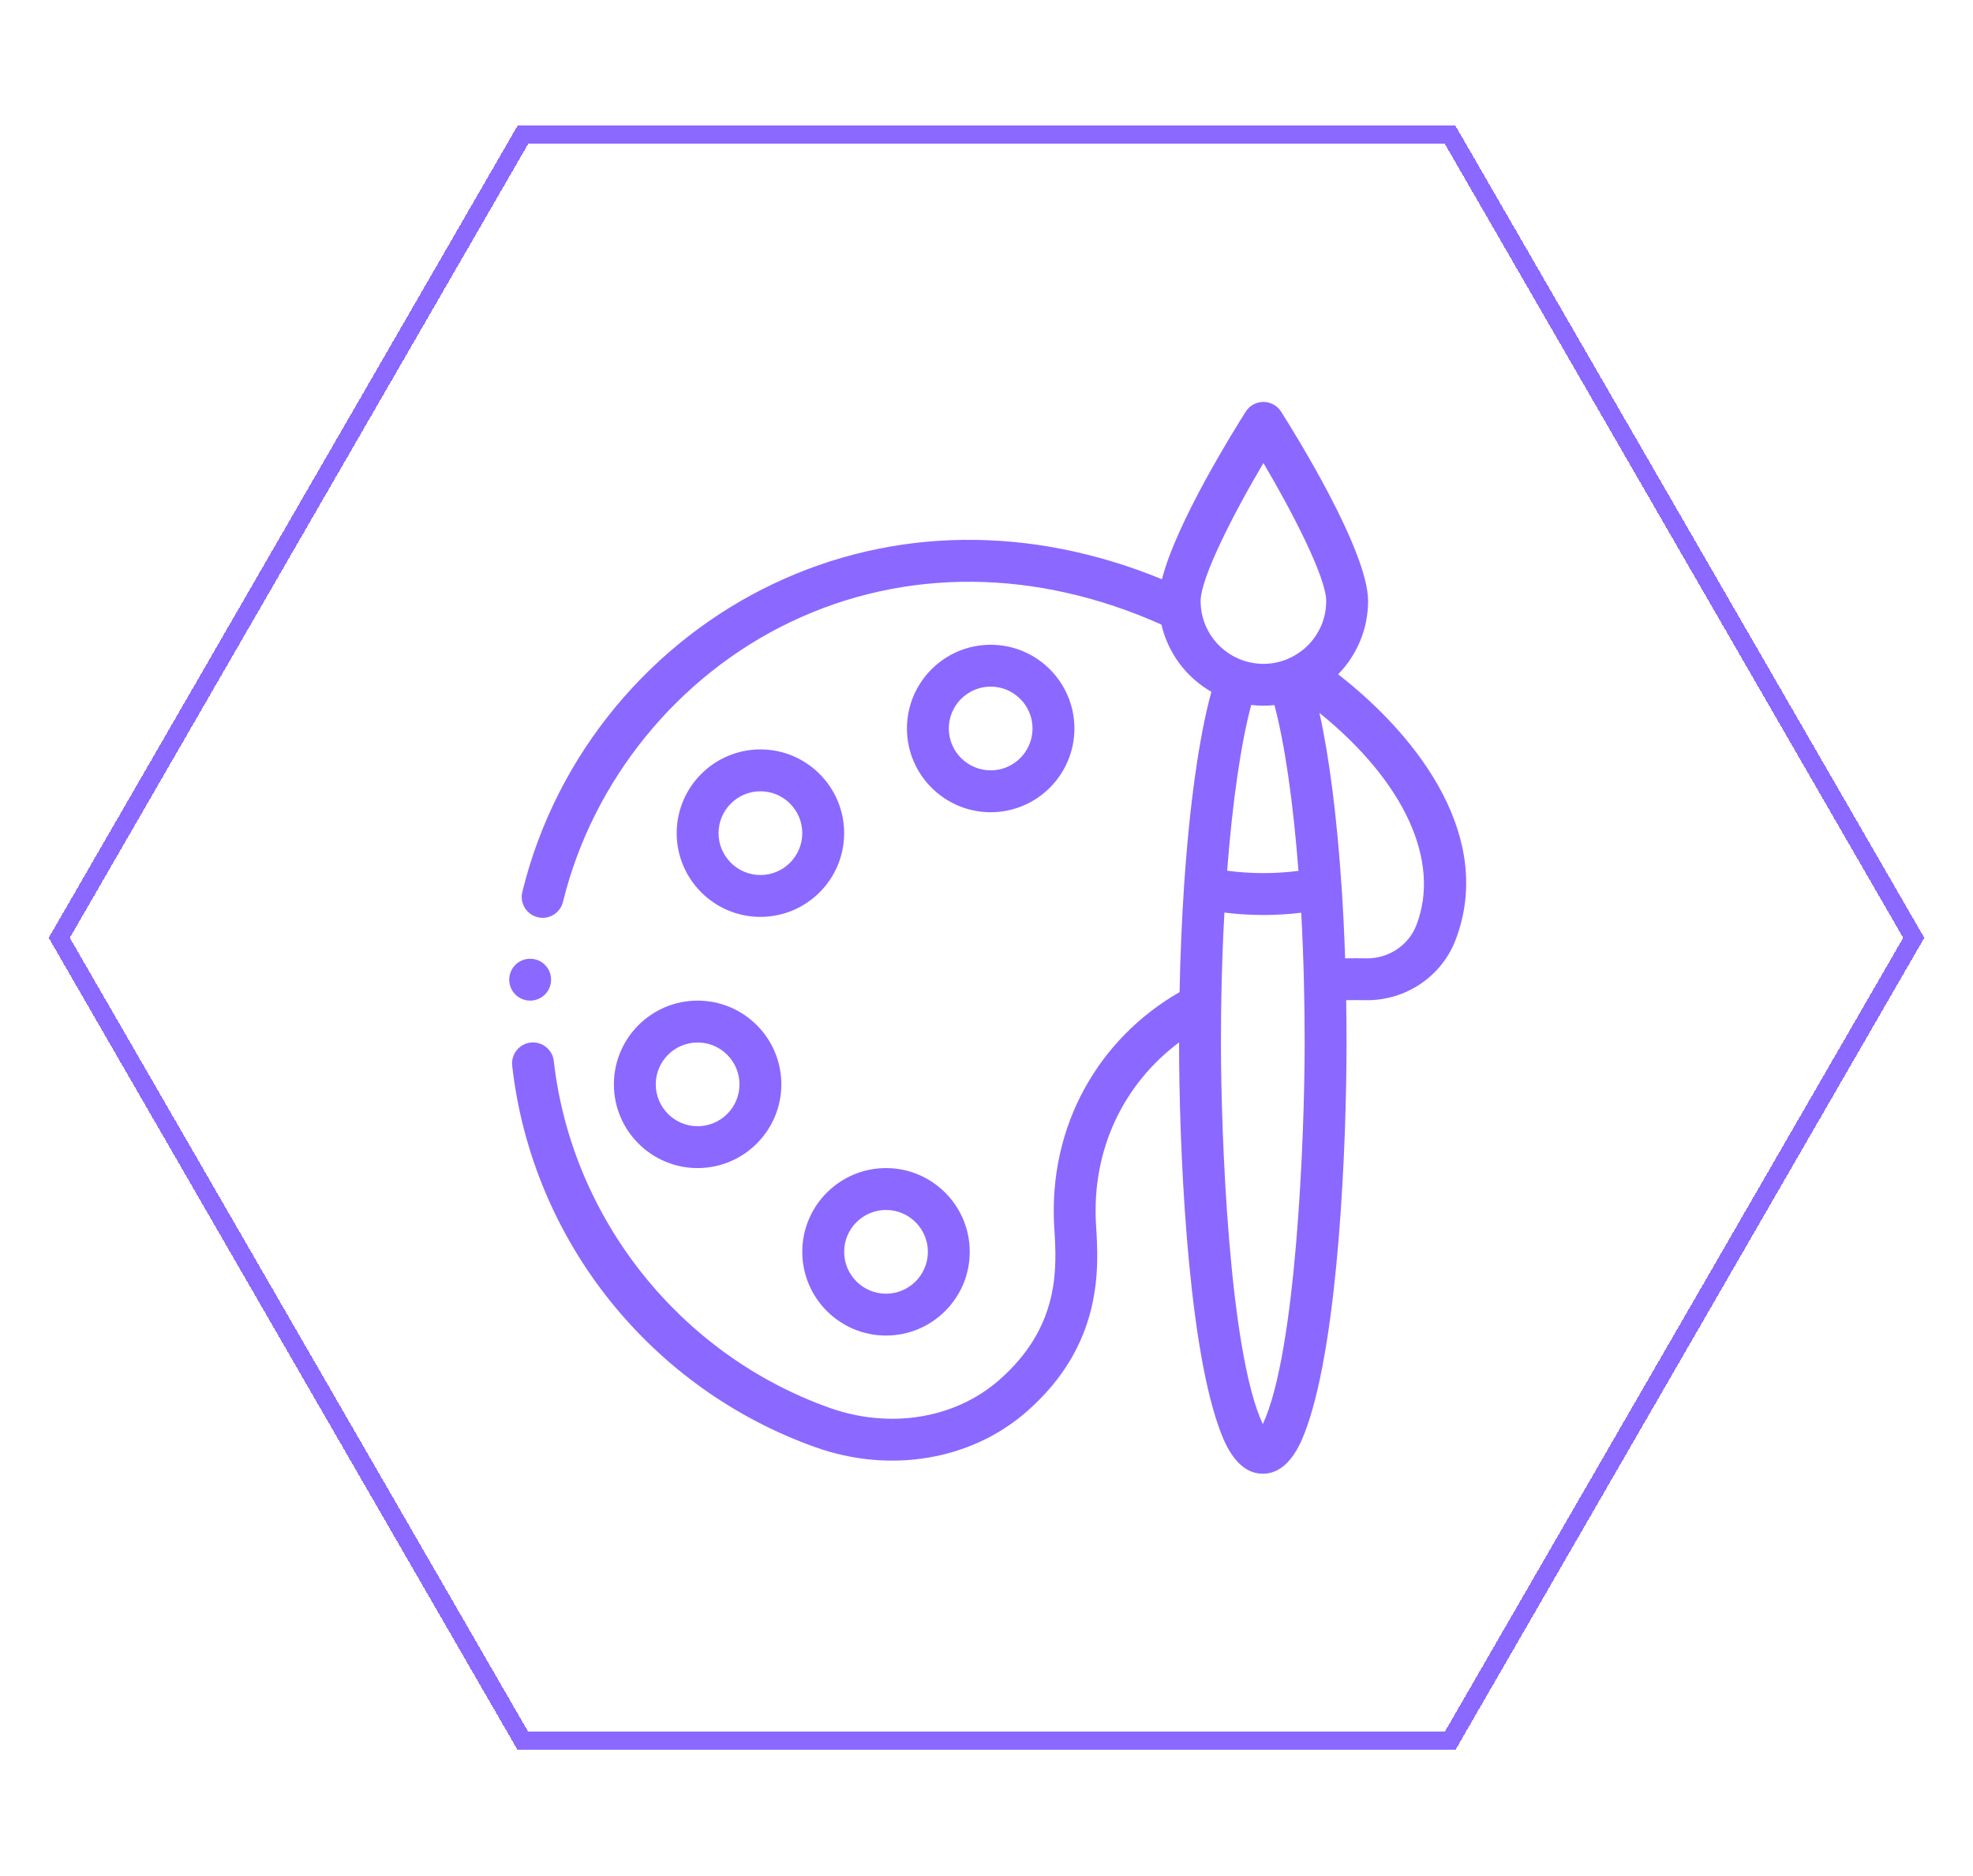 <svg width="162" height="154" viewBox="0 0 162 154" fill="none" xmlns="http://www.w3.org/2000/svg">
<g filter="url(#filter0_d_1158_381)">
<path d="M4 77L42.5 10.316H119.5L158 77L119.5 143.684H42.5L4 77Z" fill="white" fill-opacity="0.08" shape-rendering="crispEdges"/>
<path d="M42.933 142.934L4.866 77L42.933 11.066H119.067L157.134 77L119.067 142.934H42.933Z" stroke="#8B68FF" stroke-width="1.5" shape-rendering="crispEdges"/>
</g>
<g clip-path="url(#clip0_1158_381)">
<path d="M62.437 61.531C58.646 61.531 55.562 64.616 55.562 68.406C55.562 72.197 58.646 75.281 62.437 75.281C66.228 75.281 69.312 72.197 69.312 68.406C69.312 64.616 66.228 61.531 62.437 61.531ZM62.437 71.844C60.541 71.844 58.999 70.302 58.999 68.406C58.999 66.511 60.541 64.969 62.437 64.969C64.333 64.969 65.874 66.511 65.874 68.406C65.874 70.302 64.333 71.844 62.437 71.844Z" fill="#8B68FF"/>
<path d="M88.218 59.813C88.218 56.022 85.134 52.938 81.343 52.938C77.552 52.938 74.468 56.022 74.468 59.813C74.468 63.603 77.552 66.688 81.343 66.688C85.134 66.688 88.218 63.603 88.218 59.813ZM77.905 59.813C77.905 57.917 79.448 56.375 81.343 56.375C83.239 56.375 84.78 57.917 84.78 59.813C84.78 61.708 83.239 63.25 81.343 63.25C79.448 63.25 77.905 61.708 77.905 59.813Z" fill="#8B68FF"/>
<path d="M50.405 89.031C50.405 92.822 53.49 95.906 57.28 95.906C61.072 95.906 64.155 92.822 64.155 89.031C64.155 85.241 61.072 82.156 57.28 82.156C53.49 82.156 50.405 85.241 50.405 89.031ZM57.28 85.594C59.176 85.594 60.718 87.136 60.718 89.031C60.718 90.927 59.176 92.469 57.28 92.469C55.385 92.469 53.843 90.927 53.843 89.031C53.843 87.136 55.385 85.594 57.28 85.594Z" fill="#8B68FF"/>
<path d="M65.874 102.781C65.874 106.572 68.958 109.656 72.749 109.656C76.54 109.656 79.624 106.572 79.624 102.781C79.624 98.991 76.54 95.906 72.749 95.906C68.958 95.906 65.874 98.991 65.874 102.781ZM76.187 102.781C76.187 104.677 74.645 106.219 72.749 106.219C70.854 106.219 69.312 104.677 69.312 102.781C69.312 100.886 70.854 99.344 72.749 99.344C74.645 99.344 76.187 100.886 76.187 102.781Z" fill="#8B68FF"/>
<path d="M112.331 49.346C112.331 45.256 106.381 35.676 105.188 33.798C104.872 33.301 104.325 33 103.737 33C103.148 33 102.601 33.301 102.286 33.798C101.244 35.439 96.571 42.959 95.406 47.559C84.604 43.121 73.344 43.242 63.456 47.955C53.625 52.64 45.697 61.755 42.888 73.231C42.661 74.153 43.226 75.083 44.148 75.308C44.285 75.342 44.423 75.358 44.558 75.358C45.331 75.358 46.034 74.832 46.226 74.048C48.668 64.072 55.663 55.477 64.935 51.057C74.311 46.589 85.085 46.677 95.365 51.283C95.904 53.616 97.403 55.619 99.466 56.802C98.454 60.485 97.666 66.074 97.218 72.812C97.036 75.547 96.913 78.451 96.853 81.458C90.326 85.203 86.028 92.329 86.566 100.84C86.77 104.056 87.079 108.916 82.015 113.33C78.398 116.484 73.075 117.35 68.123 115.593C55.833 111.231 46.941 100.053 45.47 87.115C45.364 86.172 44.51 85.495 43.569 85.601C42.626 85.708 41.948 86.56 42.055 87.503C43.705 102.022 53.583 114.079 66.974 118.832C73.096 121.005 79.724 119.888 84.274 115.921C90.616 110.392 90.213 104.037 89.996 100.622C89.596 94.279 92.36 88.913 96.812 85.587V85.594C96.812 93.734 97.435 109.687 100.059 117.125C100.433 118.185 101.426 121 103.687 121C105.949 121 106.942 118.185 107.315 117.125C109.923 109.733 110.562 93.898 110.562 85.594C110.562 84.414 110.552 83.253 110.532 82.12C111.063 82.113 111.6 82.112 112.145 82.121C115.4 82.169 118.357 80.188 119.509 77.188C122.668 68.959 116.797 60.763 109.872 55.363C111.425 53.78 112.331 51.63 112.331 49.346ZM103.737 38.014C106.217 42.212 108.893 47.454 108.893 49.346C108.893 52.33 106.414 54.568 103.629 54.505C100.859 54.443 98.581 52.182 98.581 49.346C98.581 47.454 101.257 42.212 103.737 38.014ZM103.737 57.94C104.041 57.94 104.343 57.922 104.642 57.891C105.483 61.038 106.18 65.835 106.615 71.503C104.681 71.751 102.694 71.747 100.76 71.49C101.194 65.823 101.892 61.028 102.735 57.88C103.066 57.919 103.401 57.94 103.737 57.94ZM103.687 116.929C100.91 110.99 100.249 93.1 100.249 85.594C100.249 84.634 100.271 82.52 100.272 82.514C100.312 79.897 100.4 77.355 100.534 74.928C101.593 75.06 102.665 75.126 103.737 75.126C104.776 75.126 105.815 75.064 106.842 74.94C106.942 76.771 107.016 78.651 107.062 80.555C107.103 82.167 107.124 83.863 107.124 85.594C107.124 93.334 106.425 111.073 103.687 116.929ZM116.3 75.956C115.662 77.615 114.012 78.715 112.199 78.685C111.609 78.675 111.023 78.675 110.446 78.684C110.38 76.692 110.283 74.73 110.158 72.832C110.157 72.821 110.155 72.809 110.154 72.798C109.772 67.046 109.14 62.132 108.336 58.53C115.292 64.16 118.326 70.678 116.3 75.956Z" fill="#8B68FF"/>
<path d="M45.249 80.438C45.249 81.387 44.48 82.156 43.53 82.156C42.582 82.156 41.812 81.387 41.812 80.438C41.812 79.488 42.582 78.719 43.53 78.719C44.48 78.719 45.249 79.488 45.249 80.438Z" fill="#8B68FF"/>
</g>
<defs>
<filter id="filter0_d_1158_381" x="0" y="6.316" width="162" height="141.367" filterUnits="userSpaceOnUse" color-interpolation-filters="sRGB">
<feFlood flood-opacity="0" result="BackgroundImageFix"/>
<feColorMatrix in="SourceAlpha" type="matrix" values="0 0 0 0 0 0 0 0 0 0 0 0 0 0 0 0 0 0 127 0" result="hardAlpha"/>
<feOffset/>
<feGaussianBlur stdDeviation="2"/>
<feComposite in2="hardAlpha" operator="out"/>
<feColorMatrix type="matrix" values="0 0 0 0 0.545 0 0 0 0 0.408 0 0 0 0 1 0 0 0 0.8 0"/>
<feBlend mode="normal" in2="BackgroundImageFix" result="effect1_dropShadow_1158_381"/>
<feBlend mode="normal" in="SourceGraphic" in2="effect1_dropShadow_1158_381" result="shape"/>
</filter>
<clipPath id="clip0_1158_381">
<rect width="88" height="88" fill="white" transform="translate(37 33)"/>
</clipPath>
</defs>
</svg>
